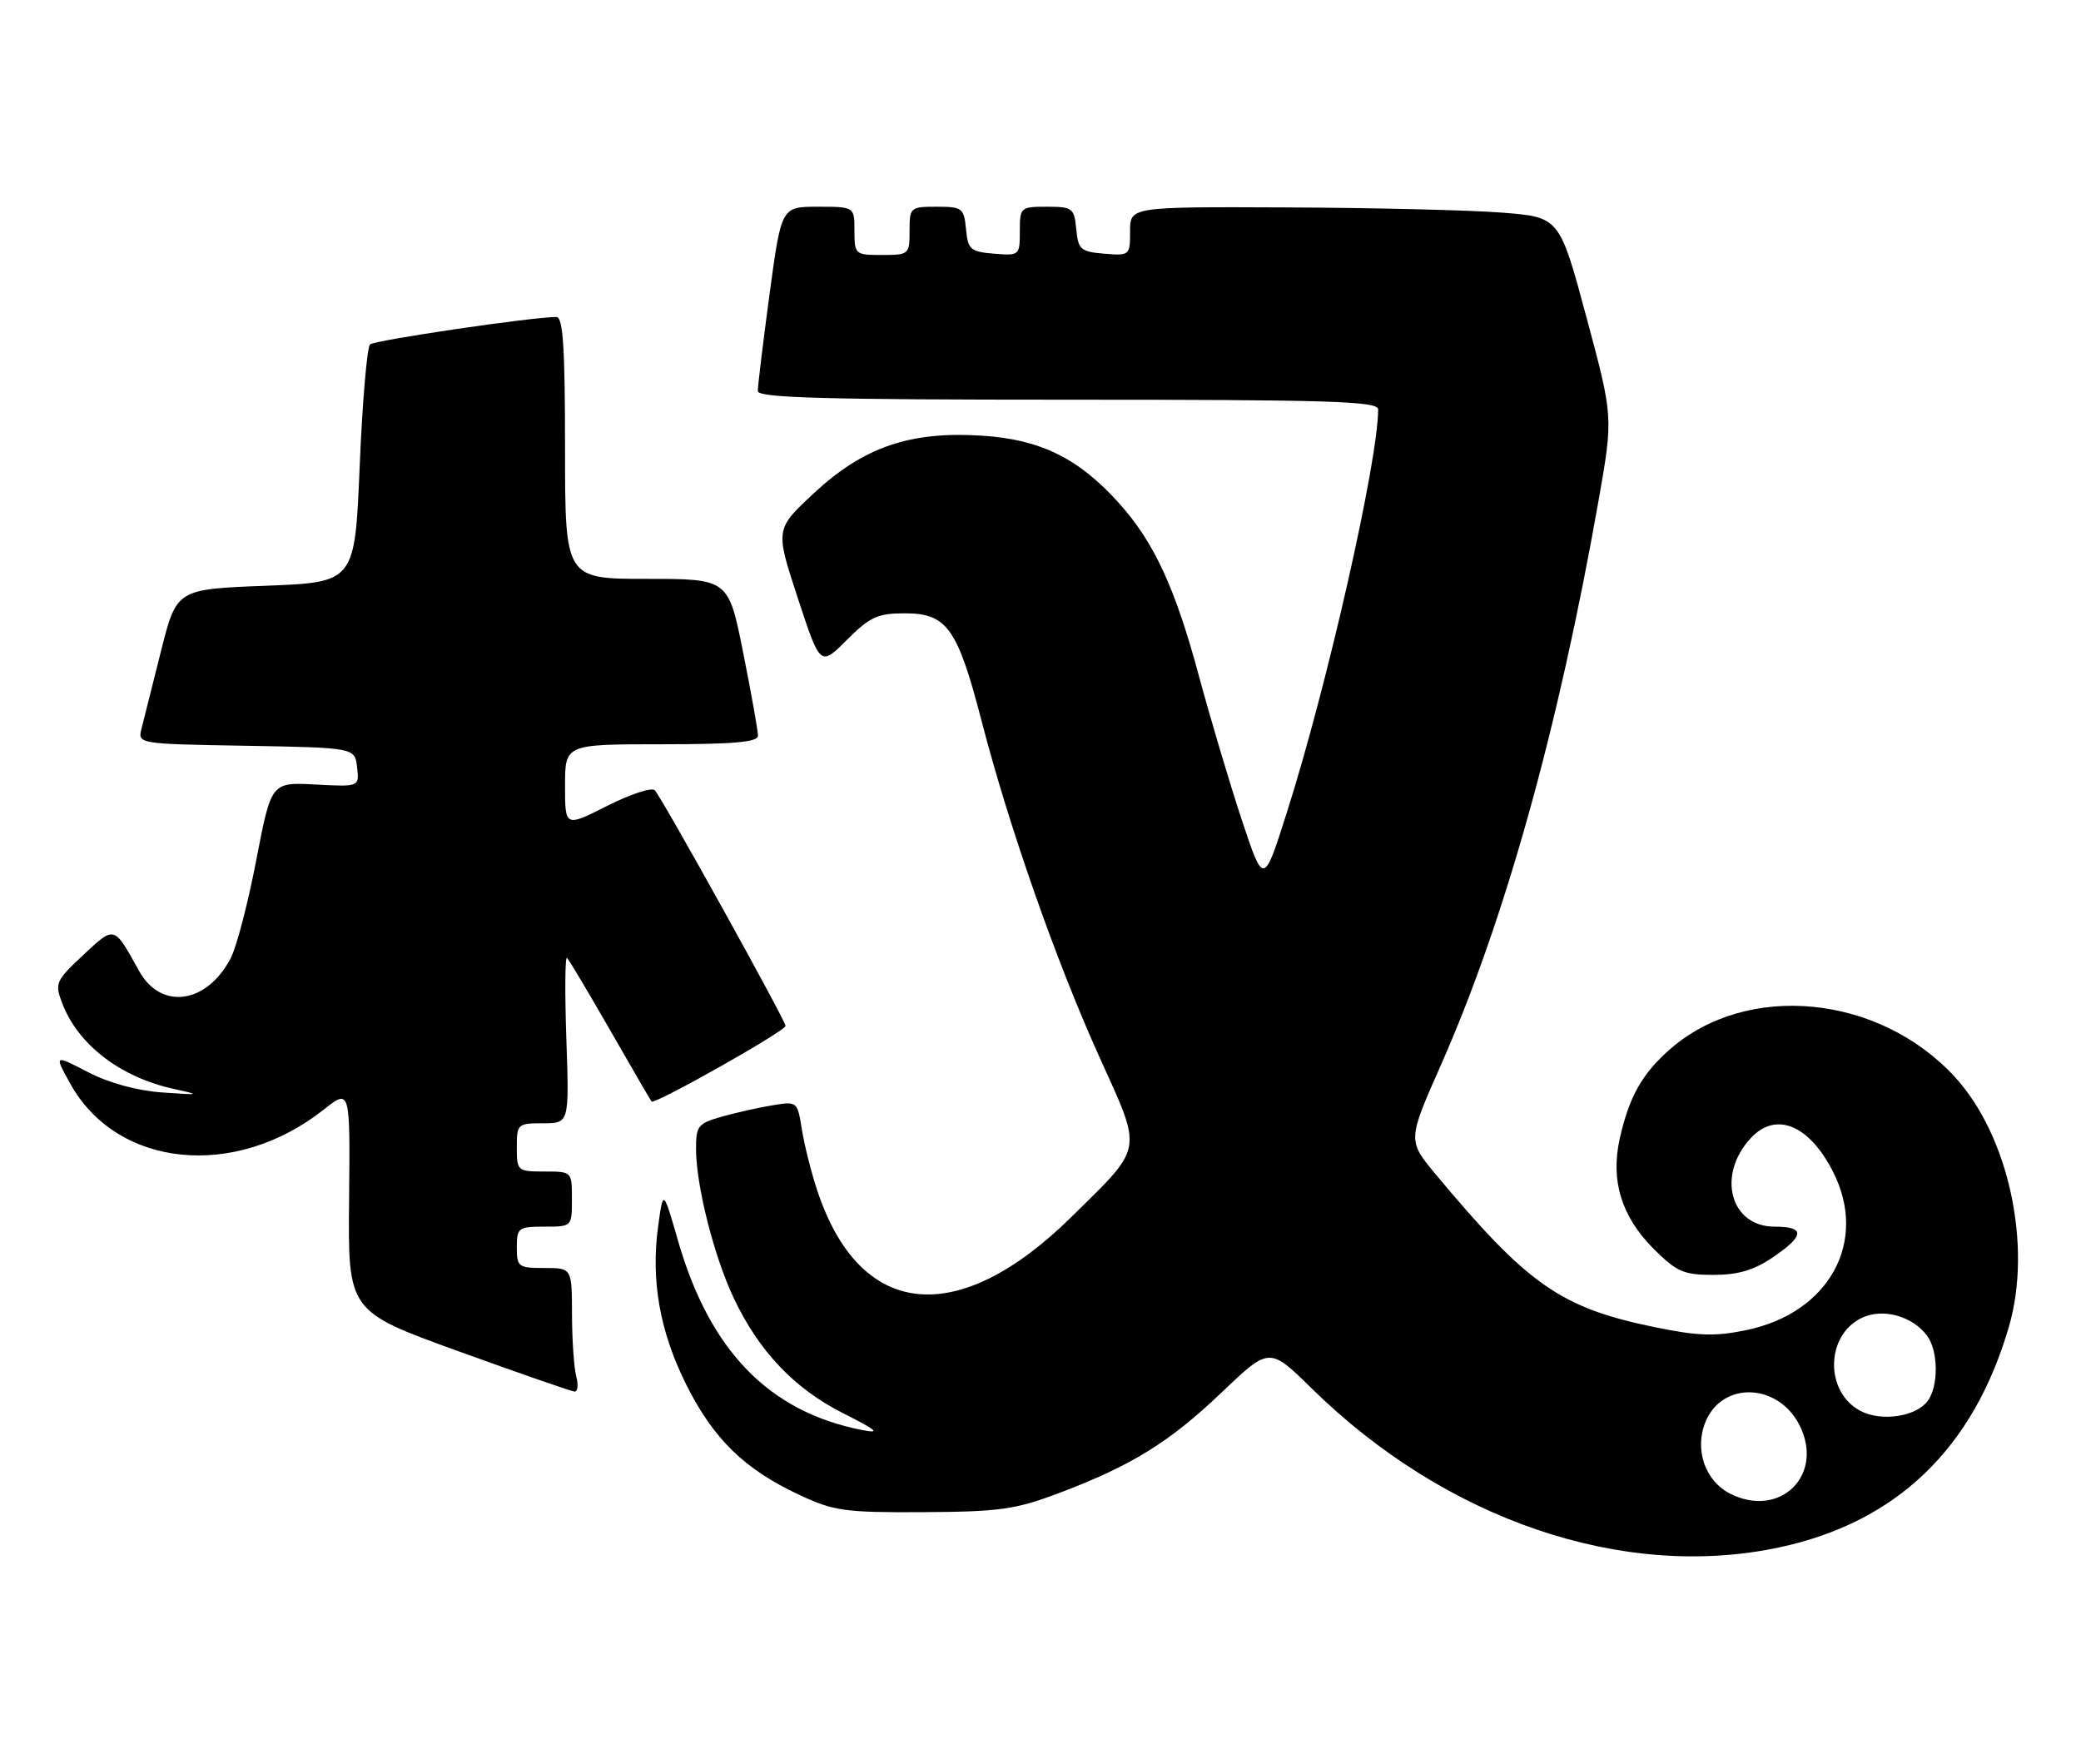 <?xml version="1.0" encoding="UTF-8" standalone="no"?>
<!DOCTYPE svg PUBLIC "-//W3C//DTD SVG 1.1//EN" "http://www.w3.org/Graphics/SVG/1.1/DTD/svg11.dtd" >
<svg xmlns="http://www.w3.org/2000/svg" xmlns:xlink="http://www.w3.org/1999/xlink" version="1.1" viewBox="0 0 302 256">
 <g >
 <path fill="currentColor"
d=" M 258.13 224.56 C 275.21 220.94 286.40 210.21 291.54 192.51 C 294.97 180.73 291.49 164.74 283.66 156.24 C 272.64 144.29 253.52 142.46 242.34 152.27 C 238.29 155.83 236.42 159.15 235.06 165.23 C 233.70 171.31 235.31 176.55 239.99 181.23 C 243.33 184.56 244.33 185.00 248.65 185.00 C 252.23 185.00 254.53 184.32 257.27 182.46 C 261.92 179.30 262.00 178.00 257.52 178.00 C 251.10 178.00 249.09 170.50 254.09 165.14 C 257.72 161.24 262.54 163.21 266.01 170.03 C 271.16 180.12 265.49 190.51 253.45 193.01 C 248.92 193.95 246.47 193.88 240.26 192.61 C 226.53 189.81 221.77 186.50 208.38 170.44 C 204.26 165.50 204.26 165.50 209.13 154.50 C 218.39 133.54 226.16 105.70 232.01 72.50 C 234.12 60.50 234.12 60.50 230.22 46.00 C 226.32 31.50 226.32 31.50 217.91 30.85 C 213.29 30.49 199.26 30.15 186.75 30.10 C 164.00 30.00 164.00 30.00 164.00 33.56 C 164.00 37.06 163.94 37.12 160.25 36.81 C 156.83 36.53 156.47 36.22 156.19 33.25 C 155.89 30.19 155.65 30.00 151.94 30.00 C 148.09 30.00 148.00 30.08 148.00 33.56 C 148.00 37.06 147.94 37.12 144.25 36.81 C 140.83 36.53 140.47 36.22 140.19 33.25 C 139.89 30.19 139.65 30.00 135.94 30.00 C 132.10 30.00 132.00 30.09 132.00 33.50 C 132.00 36.92 131.90 37.00 128.00 37.00 C 124.10 37.00 124.00 36.92 124.00 33.50 C 124.00 30.00 124.00 30.00 118.69 30.00 C 113.39 30.00 113.39 30.00 111.67 42.75 C 110.73 49.76 109.96 56.06 109.98 56.75 C 110.00 57.73 119.68 58.00 155.00 58.00 C 192.91 58.00 200.00 58.22 200.00 59.40 C 200.00 66.89 192.60 99.56 186.72 118.00 C 183.38 128.50 183.38 128.50 180.22 119.00 C 178.49 113.78 175.70 104.41 174.02 98.20 C 170.54 85.25 167.47 78.63 162.30 72.91 C 156.48 66.47 150.95 63.76 142.50 63.22 C 132.07 62.55 125.31 64.87 118.10 71.58 C 112.50 76.79 112.50 76.79 115.77 86.76 C 119.04 96.72 119.04 96.72 122.90 92.86 C 126.25 89.51 127.37 89.00 131.31 89.00 C 137.43 89.00 138.96 91.14 142.46 104.66 C 146.48 120.13 153.24 139.42 159.54 153.36 C 165.86 167.34 166.06 166.17 155.50 176.58 C 138.97 192.87 124.78 191.40 118.60 172.75 C 117.73 170.14 116.73 166.15 116.37 163.90 C 115.72 159.82 115.68 159.80 112.11 160.39 C 110.12 160.71 106.81 161.46 104.75 162.04 C 101.28 163.02 101.00 163.37 101.01 166.80 C 101.04 172.13 103.62 182.31 106.48 188.36 C 110.11 196.05 115.24 201.46 122.27 205.03 C 127.37 207.61 127.87 208.06 125.00 207.49 C 111.58 204.83 103.00 195.98 98.41 180.09 C 96.25 172.58 96.25 172.58 95.52 177.87 C 94.43 185.79 95.74 193.22 99.60 200.94 C 103.55 208.82 108.00 213.17 115.95 216.90 C 121.04 219.28 122.55 219.49 134.00 219.43 C 145.03 219.37 147.34 219.05 153.63 216.68 C 164.21 212.69 169.70 209.30 177.34 202.01 C 184.22 195.45 184.22 195.45 190.39 201.51 C 209.86 220.60 235.56 229.34 258.13 224.56 Z  M 83.63 199.75 C 83.30 198.51 83.02 194.46 83.01 190.75 C 83.00 184.00 83.00 184.00 79.00 184.00 C 75.22 184.00 75.00 183.83 75.00 181.00 C 75.00 178.17 75.22 178.00 79.00 178.00 C 83.00 178.00 83.00 178.00 83.00 174.00 C 83.00 170.00 83.00 170.00 79.00 170.00 C 75.10 170.00 75.00 169.92 75.00 166.50 C 75.00 163.11 75.12 163.00 78.80 163.00 C 82.61 163.00 82.61 163.00 82.19 150.75 C 81.96 144.01 82.00 138.72 82.29 139.00 C 82.58 139.28 85.39 144.00 88.55 149.50 C 91.70 155.00 94.40 159.65 94.56 159.84 C 94.98 160.34 114.00 149.61 114.00 148.87 C 114.00 148.09 96.09 115.80 95.02 114.67 C 94.60 114.22 91.49 115.24 88.12 116.94 C 82.00 120.03 82.00 120.03 82.00 114.01 C 82.00 108.00 82.00 108.00 96.00 108.00 C 106.53 108.00 110.00 107.69 110.00 106.75 C 110.00 106.06 109.04 100.66 107.86 94.75 C 105.72 84.00 105.72 84.00 93.86 84.00 C 82.00 84.00 82.00 84.00 82.00 65.00 C 82.00 50.47 81.71 46.00 80.75 46.00 C 77.28 45.99 54.39 49.36 53.70 49.98 C 53.27 50.37 52.59 58.30 52.20 67.60 C 51.50 84.50 51.50 84.50 38.56 85.00 C 25.62 85.50 25.62 85.50 23.36 94.50 C 22.11 99.45 20.84 104.50 20.54 105.72 C 19.98 107.95 20.00 107.95 35.74 108.22 C 51.50 108.50 51.50 108.50 51.82 111.34 C 52.15 114.18 52.15 114.18 45.76 113.84 C 39.37 113.50 39.37 113.50 37.20 124.76 C 36.01 130.96 34.35 137.36 33.50 139.00 C 30.04 145.69 23.37 146.64 20.18 140.89 C 16.50 134.25 16.68 134.30 12.07 138.59 C 8.11 142.29 7.93 142.69 9.00 145.51 C 11.30 151.60 17.46 156.33 25.33 158.04 C 29.18 158.88 29.04 158.91 23.58 158.53 C 19.88 158.27 15.83 157.16 12.76 155.57 C 7.86 153.03 7.86 153.03 10.18 157.22 C 16.94 169.47 34.09 171.23 47.00 161.00 C 50.82 157.98 50.82 157.98 50.66 174.13 C 50.50 190.28 50.50 190.28 66.50 196.07 C 75.30 199.25 82.89 201.89 83.37 201.93 C 83.84 201.97 83.96 200.99 83.63 199.75 Z  M 251.07 216.74 C 247.42 214.88 245.85 210.26 247.53 206.27 C 250.01 200.37 258.09 200.71 261.17 206.85 C 264.78 214.07 258.30 220.41 251.07 216.74 Z  M 270.02 204.75 C 264.80 202.03 264.90 193.77 270.18 191.24 C 273.21 189.79 277.47 190.94 279.64 193.79 C 281.30 195.98 281.36 201.13 279.75 203.30 C 278.05 205.58 273.04 206.33 270.02 204.75 Z "/>
</g>
</svg>